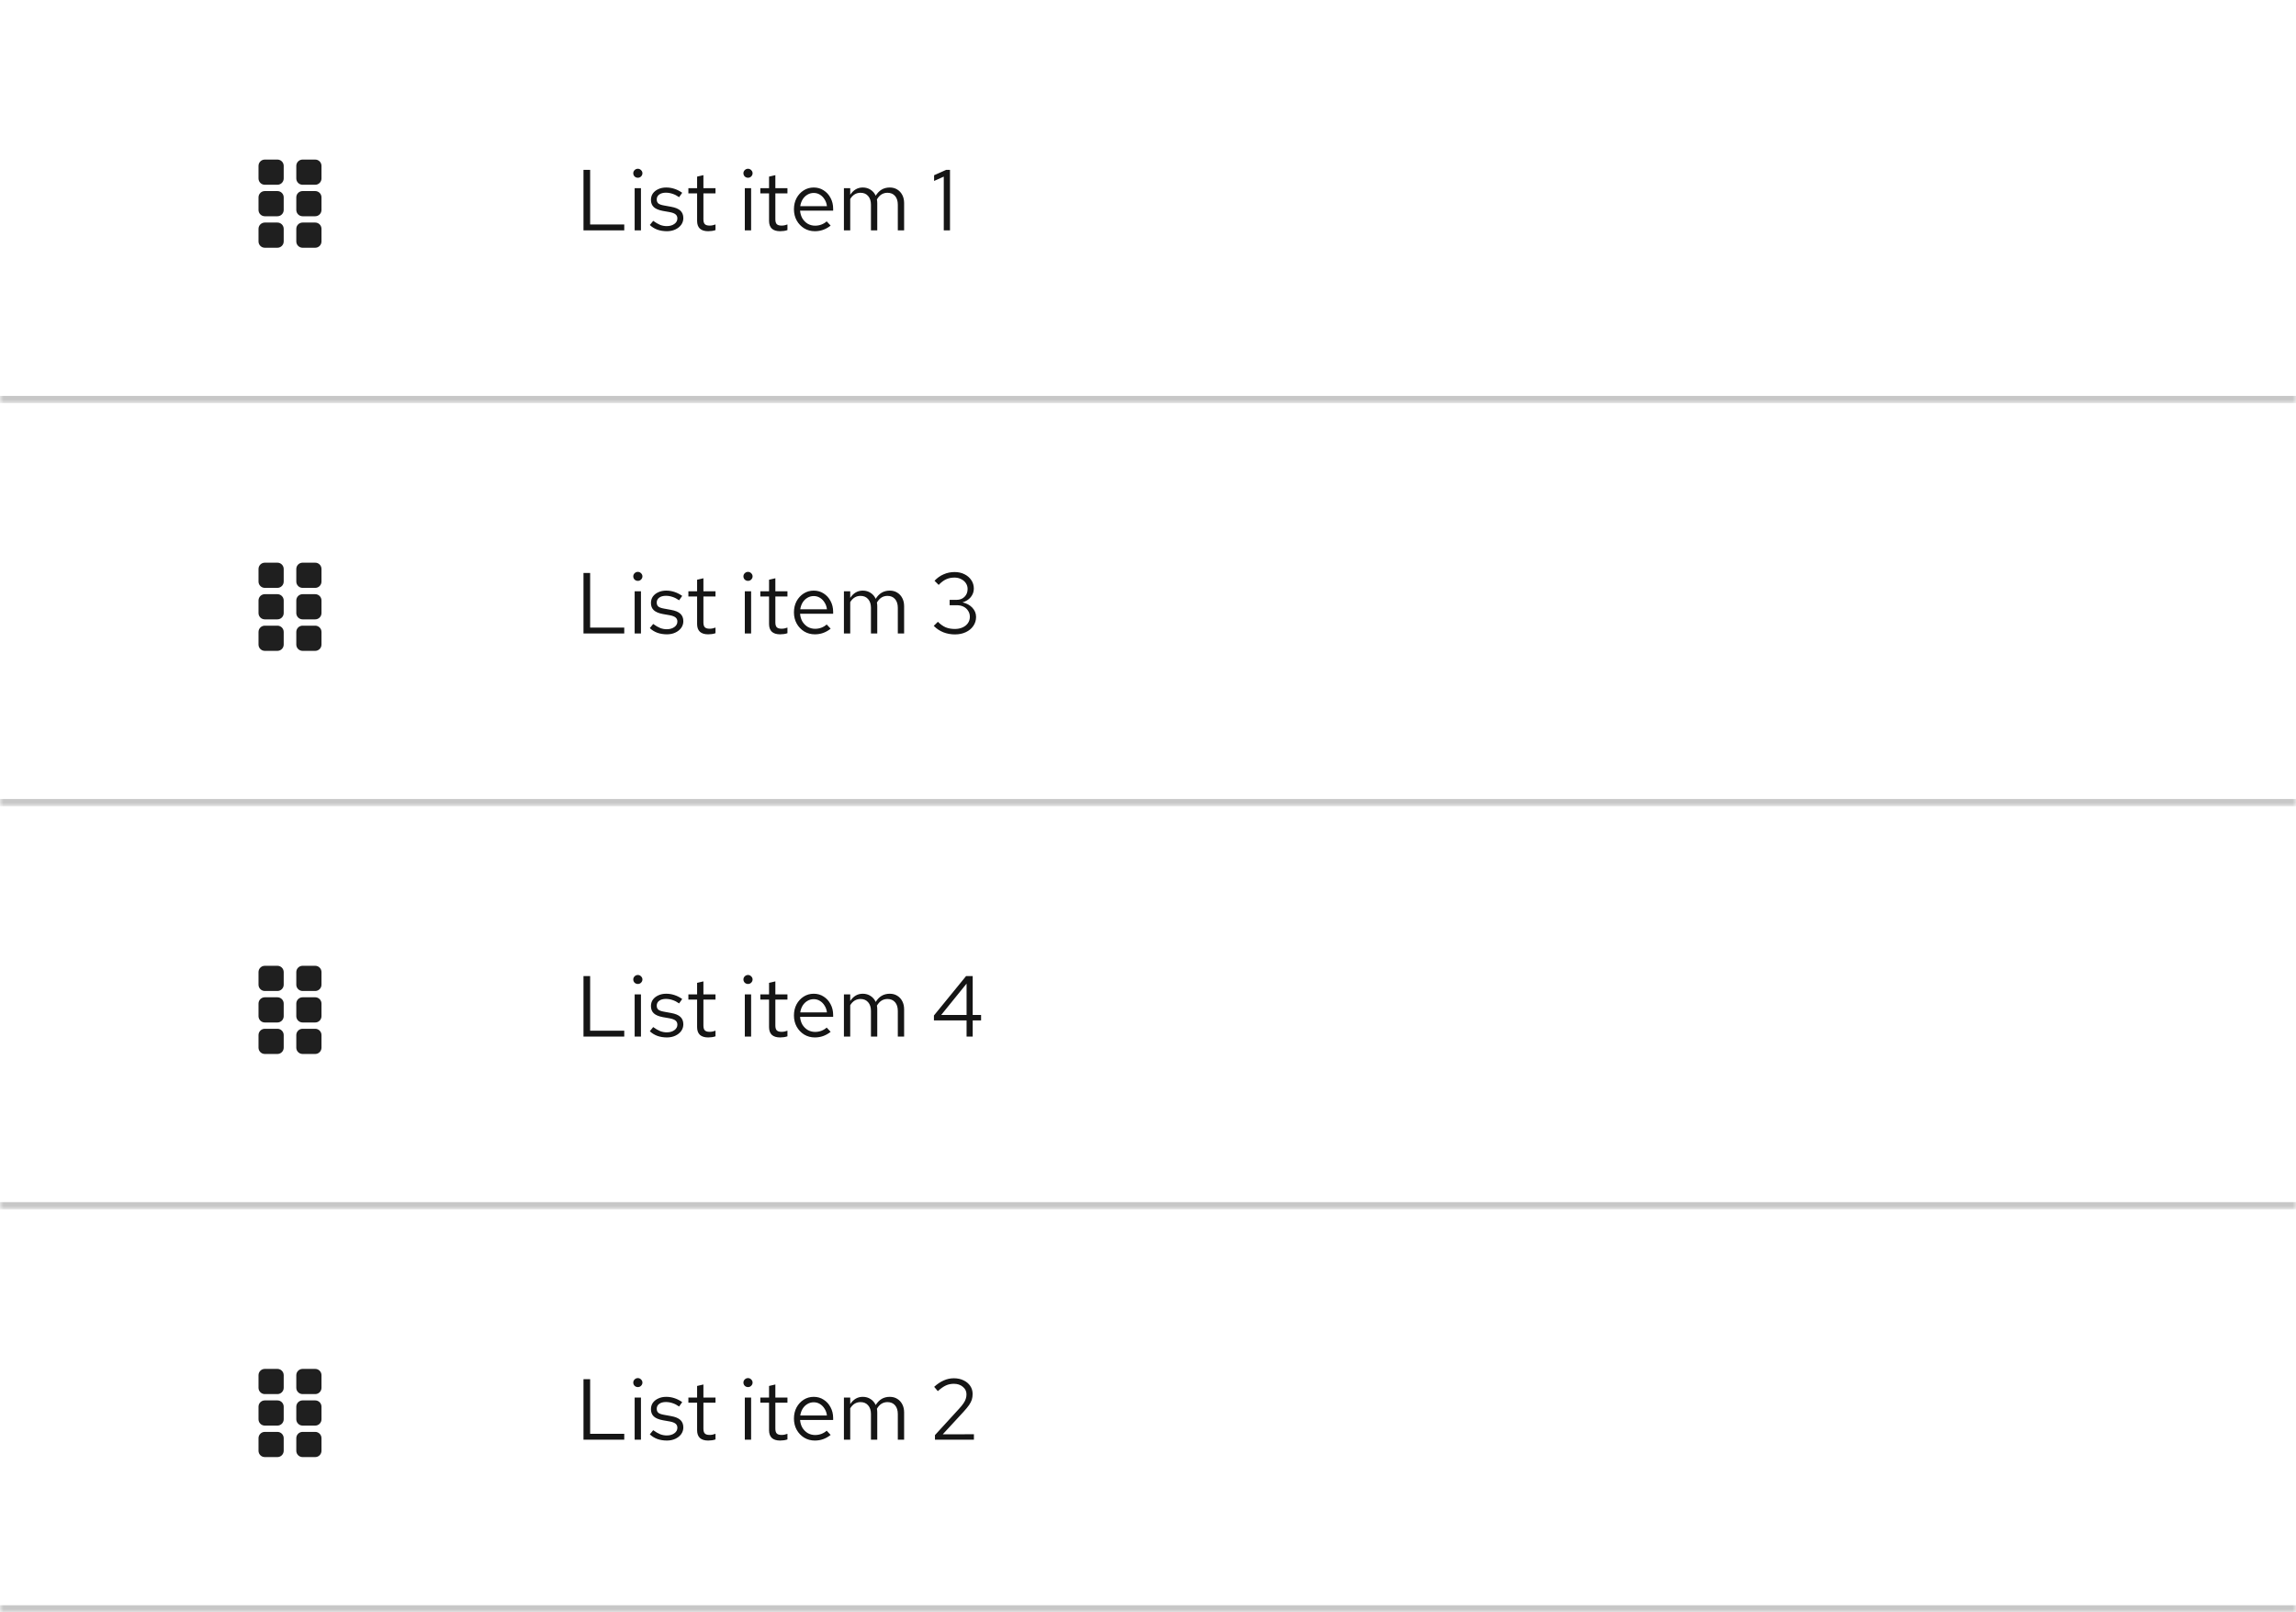 <svg width="319" height="224" viewBox="0 0 319 224" fill="none" xmlns="http://www.w3.org/2000/svg">
<rect x="0" y="0" width="319" height="224" fill="#808080" stroke="none"/>
<g clip-path="url(#clip0_1061_59067)">
<rect width="319" height="224" fill="white"/>
<mask id="path-1-inside-1_1061_59067" fill="white">
<path d="M0 0H319V56H0V0Z"/>
</mask>
<path d="M0 0H319V56H0V0Z" fill="white"/>
<path d="M319 55H0V57H319V55Z" fill="#C7C7C7" mask="url(#path-1-inside-1_1061_59067)"/>
<path fill-rule="evenodd" clip-rule="evenodd" d="M38.542 25.667C39.025 25.667 39.417 25.275 39.417 24.792V23.042C39.417 22.559 39.025 22.167 38.542 22.167H36.792C36.309 22.167 35.917 22.559 35.917 23.042V24.792C35.917 25.275 36.309 25.667 36.792 25.667H38.542ZM43.792 25.667C44.275 25.667 44.667 25.275 44.667 24.792V23.042C44.667 22.559 44.275 22.167 43.792 22.167H42.042C41.559 22.167 41.167 22.559 41.167 23.042V24.792C41.167 25.275 41.559 25.667 42.042 25.667H43.792ZM38.542 30.042C39.025 30.042 39.417 29.65 39.417 29.167V27.417C39.417 26.934 39.025 26.542 38.542 26.542H36.792C36.309 26.542 35.917 26.934 35.917 27.417V29.167C35.917 29.65 36.309 30.042 36.792 30.042H38.542ZM43.792 30.042C44.275 30.042 44.667 29.65 44.667 29.167V27.417C44.667 26.934 44.275 26.542 43.792 26.542H42.042C41.559 26.542 41.167 26.934 41.167 27.417V29.167C41.167 29.65 41.559 30.042 42.042 30.042H43.792ZM38.542 34.417C39.025 34.417 39.417 34.025 39.417 33.542V31.792C39.417 31.309 39.025 30.917 38.542 30.917H36.792C36.309 30.917 35.917 31.309 35.917 31.792V33.542C35.917 34.025 36.309 34.417 36.792 34.417H38.542ZM43.792 34.417C44.275 34.417 44.667 34.025 44.667 33.542V31.792C44.667 31.309 44.275 30.917 43.792 30.917H42.042C41.559 30.917 41.167 31.309 41.167 31.792V33.542C41.167 34.025 41.559 34.417 42.042 34.417H43.792Z" fill="#1F1F1F"/>
<path d="M81.068 32V23.6H81.992V31.184H86.732V32H81.068ZM88.177 32V26.144H89.053V32H88.177ZM88.621 24.692C88.445 24.692 88.293 24.632 88.165 24.512C88.045 24.384 87.985 24.236 87.985 24.068C87.985 23.9 88.045 23.756 88.165 23.636C88.293 23.508 88.445 23.444 88.621 23.444C88.797 23.444 88.945 23.508 89.065 23.636C89.193 23.756 89.257 23.9 89.257 24.068C89.257 24.236 89.193 24.384 89.065 24.512C88.945 24.632 88.797 24.692 88.621 24.692ZM92.661 32.12C92.181 32.12 91.737 32.048 91.329 31.904C90.921 31.752 90.573 31.536 90.285 31.256L90.753 30.68C91.105 30.936 91.429 31.124 91.725 31.244C92.021 31.356 92.325 31.412 92.637 31.412C93.061 31.412 93.413 31.312 93.693 31.112C93.973 30.912 94.113 30.656 94.113 30.344C94.113 30.104 94.029 29.916 93.861 29.78C93.701 29.644 93.433 29.54 93.057 29.468L92.097 29.3C91.529 29.196 91.109 29.02 90.837 28.772C90.573 28.524 90.441 28.188 90.441 27.764C90.441 27.428 90.529 27.132 90.705 26.876C90.889 26.62 91.141 26.42 91.461 26.276C91.781 26.124 92.145 26.048 92.553 26.048C92.953 26.048 93.333 26.108 93.693 26.228C94.053 26.34 94.417 26.524 94.785 26.78L94.353 27.392C94.049 27.176 93.745 27.02 93.441 26.924C93.137 26.82 92.829 26.768 92.517 26.768C92.133 26.768 91.825 26.852 91.593 27.02C91.361 27.188 91.245 27.416 91.245 27.704C91.245 27.944 91.317 28.128 91.461 28.256C91.613 28.384 91.877 28.48 92.253 28.544L93.237 28.724C93.829 28.828 94.261 29.008 94.533 29.264C94.805 29.52 94.941 29.864 94.941 30.296C94.941 30.64 94.841 30.952 94.641 31.232C94.441 31.504 94.169 31.72 93.825 31.88C93.481 32.04 93.093 32.12 92.661 32.12ZM98.39 32.12C97.886 32.12 97.502 32 97.238 31.76C96.982 31.512 96.854 31.156 96.854 30.692V26.864H95.642V26.144H96.854V24.536L97.73 24.332V26.144H99.41V26.864H97.73V30.464C97.73 30.776 97.794 31 97.922 31.136C98.058 31.272 98.278 31.34 98.582 31.34C98.734 31.34 98.87 31.328 98.99 31.304C99.11 31.28 99.25 31.24 99.41 31.184V31.964C99.25 32.02 99.082 32.06 98.906 32.084C98.73 32.108 98.558 32.12 98.39 32.12ZM103.482 32V26.144H104.358V32H103.482ZM103.926 24.692C103.75 24.692 103.598 24.632 103.47 24.512C103.35 24.384 103.29 24.236 103.29 24.068C103.29 23.9 103.35 23.756 103.47 23.636C103.598 23.508 103.75 23.444 103.926 23.444C104.102 23.444 104.25 23.508 104.37 23.636C104.498 23.756 104.562 23.9 104.562 24.068C104.562 24.236 104.498 24.384 104.37 24.512C104.25 24.632 104.102 24.692 103.926 24.692ZM108.386 32.12C107.882 32.12 107.498 32 107.234 31.76C106.978 31.512 106.85 31.156 106.85 30.692V26.864H105.638V26.144H106.85V24.536L107.726 24.332V26.144H109.406V26.864H107.726V30.464C107.726 30.776 107.79 31 107.918 31.136C108.054 31.272 108.274 31.34 108.578 31.34C108.73 31.34 108.866 31.328 108.986 31.304C109.106 31.28 109.246 31.24 109.406 31.184V31.964C109.246 32.02 109.078 32.06 108.902 32.084C108.726 32.108 108.554 32.12 108.386 32.12ZM113.212 32.12C112.668 32.12 112.176 31.988 111.736 31.724C111.296 31.452 110.948 31.088 110.692 30.632C110.436 30.168 110.308 29.648 110.308 29.072C110.308 28.496 110.428 27.98 110.668 27.524C110.916 27.068 111.248 26.708 111.664 26.444C112.08 26.18 112.544 26.048 113.056 26.048C113.576 26.048 114.036 26.18 114.436 26.444C114.844 26.7 115.164 27.052 115.396 27.5C115.636 27.94 115.756 28.44 115.756 29V29.264H111.16C111.192 29.664 111.3 30.024 111.484 30.344C111.676 30.656 111.924 30.904 112.228 31.088C112.54 31.264 112.88 31.352 113.248 31.352C113.552 31.352 113.844 31.3 114.124 31.196C114.412 31.084 114.656 30.936 114.856 30.752L115.408 31.34C115.072 31.604 114.724 31.8 114.364 31.928C114.004 32.056 113.62 32.12 113.212 32.12ZM111.184 28.64H114.892C114.852 28.288 114.744 27.976 114.568 27.704C114.4 27.424 114.184 27.204 113.92 27.044C113.664 26.884 113.376 26.804 113.056 26.804C112.736 26.804 112.444 26.884 112.18 27.044C111.916 27.196 111.696 27.412 111.52 27.692C111.352 27.964 111.24 28.28 111.184 28.64ZM117.252 32V26.144H118.128V27.056C118.352 26.72 118.608 26.468 118.896 26.3C119.184 26.132 119.508 26.048 119.868 26.048C120.284 26.048 120.648 26.152 120.96 26.36C121.272 26.56 121.508 26.836 121.668 27.188C121.9 26.812 122.176 26.528 122.496 26.336C122.824 26.144 123.2 26.048 123.624 26.048C124.016 26.048 124.36 26.14 124.656 26.324C124.96 26.508 125.196 26.764 125.364 27.092C125.532 27.412 125.616 27.788 125.616 28.22V32H124.74V28.436C124.74 27.924 124.612 27.52 124.356 27.224C124.1 26.928 123.748 26.78 123.3 26.78C122.996 26.78 122.72 26.856 122.472 27.008C122.232 27.16 122.02 27.392 121.836 27.704C121.852 27.784 121.864 27.868 121.872 27.956C121.88 28.044 121.884 28.132 121.884 28.22V32H121.008V28.436C121.008 27.924 120.876 27.52 120.612 27.224C120.356 26.928 120.004 26.78 119.556 26.78C118.956 26.78 118.48 27.068 118.128 27.644V32H117.252ZM131.125 32V24.536L129.781 25.136V24.344L131.449 23.6H131.989V32H131.125Z" fill="#151515"/>
<mask id="path-6-inside-2_1061_59067" fill="white">
<path d="M0 56H319V112H0V56Z"/>
</mask>
<path d="M0 56H319V112H0V56Z" fill="white"/>
<path d="M319 111H0V113H319V111Z" fill="#C7C7C7" mask="url(#path-6-inside-2_1061_59067)"/>
<path fill-rule="evenodd" clip-rule="evenodd" d="M38.542 81.667C39.025 81.667 39.417 81.275 39.417 80.792V79.042C39.417 78.559 39.025 78.167 38.542 78.167H36.792C36.309 78.167 35.917 78.559 35.917 79.042V80.792C35.917 81.275 36.309 81.667 36.792 81.667H38.542ZM43.792 81.667C44.275 81.667 44.667 81.275 44.667 80.792V79.042C44.667 78.559 44.275 78.167 43.792 78.167H42.042C41.559 78.167 41.167 78.559 41.167 79.042V80.792C41.167 81.275 41.559 81.667 42.042 81.667H43.792ZM38.542 86.042C39.025 86.042 39.417 85.65 39.417 85.167V83.417C39.417 82.934 39.025 82.542 38.542 82.542H36.792C36.309 82.542 35.917 82.934 35.917 83.417V85.167C35.917 85.65 36.309 86.042 36.792 86.042H38.542ZM43.792 86.042C44.275 86.042 44.667 85.65 44.667 85.167V83.417C44.667 82.934 44.275 82.542 43.792 82.542H42.042C41.559 82.542 41.167 82.934 41.167 83.417V85.167C41.167 85.65 41.559 86.042 42.042 86.042H43.792ZM38.542 90.417C39.025 90.417 39.417 90.025 39.417 89.542V87.792C39.417 87.309 39.025 86.917 38.542 86.917H36.792C36.309 86.917 35.917 87.309 35.917 87.792V89.542C35.917 90.025 36.309 90.417 36.792 90.417H38.542ZM43.792 90.417C44.275 90.417 44.667 90.025 44.667 89.542V87.792C44.667 87.309 44.275 86.917 43.792 86.917H42.042C41.559 86.917 41.167 87.309 41.167 87.792V89.542C41.167 90.025 41.559 90.417 42.042 90.417H43.792Z" fill="#1F1F1F"/>
<path d="M81.068 88V79.6H81.992V87.184H86.732V88H81.068ZM88.177 88V82.144H89.053V88H88.177ZM88.621 80.692C88.445 80.692 88.293 80.632 88.165 80.512C88.045 80.384 87.985 80.236 87.985 80.068C87.985 79.9 88.045 79.756 88.165 79.636C88.293 79.508 88.445 79.444 88.621 79.444C88.797 79.444 88.945 79.508 89.065 79.636C89.193 79.756 89.257 79.9 89.257 80.068C89.257 80.236 89.193 80.384 89.065 80.512C88.945 80.632 88.797 80.692 88.621 80.692ZM92.661 88.12C92.181 88.12 91.737 88.048 91.329 87.904C90.921 87.752 90.573 87.536 90.285 87.256L90.753 86.68C91.105 86.936 91.429 87.124 91.725 87.244C92.021 87.356 92.325 87.412 92.637 87.412C93.061 87.412 93.413 87.312 93.693 87.112C93.973 86.912 94.113 86.656 94.113 86.344C94.113 86.104 94.029 85.916 93.861 85.78C93.701 85.644 93.433 85.54 93.057 85.468L92.097 85.3C91.529 85.196 91.109 85.02 90.837 84.772C90.573 84.524 90.441 84.188 90.441 83.764C90.441 83.428 90.529 83.132 90.705 82.876C90.889 82.62 91.141 82.42 91.461 82.276C91.781 82.124 92.145 82.048 92.553 82.048C92.953 82.048 93.333 82.108 93.693 82.228C94.053 82.34 94.417 82.524 94.785 82.78L94.353 83.392C94.049 83.176 93.745 83.02 93.441 82.924C93.137 82.82 92.829 82.768 92.517 82.768C92.133 82.768 91.825 82.852 91.593 83.02C91.361 83.188 91.245 83.416 91.245 83.704C91.245 83.944 91.317 84.128 91.461 84.256C91.613 84.384 91.877 84.48 92.253 84.544L93.237 84.724C93.829 84.828 94.261 85.008 94.533 85.264C94.805 85.52 94.941 85.864 94.941 86.296C94.941 86.64 94.841 86.952 94.641 87.232C94.441 87.504 94.169 87.72 93.825 87.88C93.481 88.04 93.093 88.12 92.661 88.12ZM98.39 88.12C97.886 88.12 97.502 88 97.238 87.76C96.982 87.512 96.854 87.156 96.854 86.692V82.864H95.642V82.144H96.854V80.536L97.73 80.332V82.144H99.41V82.864H97.73V86.464C97.73 86.776 97.794 87 97.922 87.136C98.058 87.272 98.278 87.34 98.582 87.34C98.734 87.34 98.87 87.328 98.99 87.304C99.11 87.28 99.25 87.24 99.41 87.184V87.964C99.25 88.02 99.082 88.06 98.906 88.084C98.73 88.108 98.558 88.12 98.39 88.12ZM103.482 88V82.144H104.358V88H103.482ZM103.926 80.692C103.75 80.692 103.598 80.632 103.47 80.512C103.35 80.384 103.29 80.236 103.29 80.068C103.29 79.9 103.35 79.756 103.47 79.636C103.598 79.508 103.75 79.444 103.926 79.444C104.102 79.444 104.25 79.508 104.37 79.636C104.498 79.756 104.562 79.9 104.562 80.068C104.562 80.236 104.498 80.384 104.37 80.512C104.25 80.632 104.102 80.692 103.926 80.692ZM108.386 88.12C107.882 88.12 107.498 88 107.234 87.76C106.978 87.512 106.85 87.156 106.85 86.692V82.864H105.638V82.144H106.85V80.536L107.726 80.332V82.144H109.406V82.864H107.726V86.464C107.726 86.776 107.79 87 107.918 87.136C108.054 87.272 108.274 87.34 108.578 87.34C108.73 87.34 108.866 87.328 108.986 87.304C109.106 87.28 109.246 87.24 109.406 87.184V87.964C109.246 88.02 109.078 88.06 108.902 88.084C108.726 88.108 108.554 88.12 108.386 88.12ZM113.212 88.12C112.668 88.12 112.176 87.988 111.736 87.724C111.296 87.452 110.948 87.088 110.692 86.632C110.436 86.168 110.308 85.648 110.308 85.072C110.308 84.496 110.428 83.98 110.668 83.524C110.916 83.068 111.248 82.708 111.664 82.444C112.08 82.18 112.544 82.048 113.056 82.048C113.576 82.048 114.036 82.18 114.436 82.444C114.844 82.7 115.164 83.052 115.396 83.5C115.636 83.94 115.756 84.44 115.756 85V85.264H111.16C111.192 85.664 111.3 86.024 111.484 86.344C111.676 86.656 111.924 86.904 112.228 87.088C112.54 87.264 112.88 87.352 113.248 87.352C113.552 87.352 113.844 87.3 114.124 87.196C114.412 87.084 114.656 86.936 114.856 86.752L115.408 87.34C115.072 87.604 114.724 87.8 114.364 87.928C114.004 88.056 113.62 88.12 113.212 88.12ZM111.184 84.64H114.892C114.852 84.288 114.744 83.976 114.568 83.704C114.4 83.424 114.184 83.204 113.92 83.044C113.664 82.884 113.376 82.804 113.056 82.804C112.736 82.804 112.444 82.884 112.18 83.044C111.916 83.196 111.696 83.412 111.52 83.692C111.352 83.964 111.24 84.28 111.184 84.64ZM117.252 88V82.144H118.128V83.056C118.352 82.72 118.608 82.468 118.896 82.3C119.184 82.132 119.508 82.048 119.868 82.048C120.284 82.048 120.648 82.152 120.96 82.36C121.272 82.56 121.508 82.836 121.668 83.188C121.9 82.812 122.176 82.528 122.496 82.336C122.824 82.144 123.2 82.048 123.624 82.048C124.016 82.048 124.36 82.14 124.656 82.324C124.96 82.508 125.196 82.764 125.364 83.092C125.532 83.412 125.616 83.788 125.616 84.22V88H124.74V84.436C124.74 83.924 124.612 83.52 124.356 83.224C124.1 82.928 123.748 82.78 123.3 82.78C122.996 82.78 122.72 82.856 122.472 83.008C122.232 83.16 122.02 83.392 121.836 83.704C121.852 83.784 121.864 83.868 121.872 83.956C121.88 84.044 121.884 84.132 121.884 84.22V88H121.008V84.436C121.008 83.924 120.876 83.52 120.612 83.224C120.356 82.928 120.004 82.78 119.556 82.78C118.956 82.78 118.48 83.068 118.128 83.644V88H117.252ZM132.673 88.132C132.097 88.132 131.557 88.032 131.053 87.832C130.557 87.632 130.117 87.336 129.733 86.944L130.309 86.38C130.661 86.732 131.021 86.988 131.389 87.148C131.765 87.3 132.189 87.376 132.661 87.376C133.069 87.376 133.429 87.304 133.741 87.16C134.061 87.016 134.309 86.816 134.485 86.56C134.661 86.304 134.749 86.012 134.749 85.684C134.749 85.372 134.669 85.096 134.509 84.856C134.357 84.608 134.145 84.416 133.873 84.28C133.601 84.144 133.289 84.076 132.937 84.076H131.941V83.332H132.901C133.357 83.332 133.725 83.192 134.005 82.912C134.293 82.632 134.437 82.268 134.437 81.82C134.437 81.524 134.357 81.256 134.197 81.016C134.037 80.776 133.817 80.588 133.537 80.452C133.265 80.308 132.957 80.236 132.613 80.236C132.181 80.236 131.793 80.316 131.449 80.476C131.113 80.628 130.769 80.888 130.417 81.256L129.841 80.68C130.217 80.28 130.641 79.98 131.113 79.78C131.585 79.572 132.089 79.468 132.625 79.468C133.137 79.468 133.593 79.568 133.993 79.768C134.401 79.968 134.721 80.244 134.953 80.596C135.185 80.94 135.301 81.332 135.301 81.772C135.301 82.212 135.157 82.608 134.869 82.96C134.581 83.304 134.201 83.544 133.729 83.68C134.297 83.808 134.753 84.056 135.097 84.424C135.441 84.792 135.613 85.22 135.613 85.708C135.613 86.172 135.485 86.588 135.229 86.956C134.981 87.324 134.633 87.612 134.185 87.82C133.745 88.028 133.241 88.132 132.673 88.132Z" fill="#151515"/>
<mask id="path-11-inside-3_1061_59067" fill="white">
<path d="M0 112H319V168H0V112Z"/>
</mask>
<path d="M0 112H319V168H0V112Z" fill="white"/>
<path d="M319 167H0V169H319V167Z" fill="#C7C7C7" mask="url(#path-11-inside-3_1061_59067)"/>
<path fill-rule="evenodd" clip-rule="evenodd" d="M38.542 137.667C39.025 137.667 39.417 137.275 39.417 136.792V135.042C39.417 134.559 39.025 134.167 38.542 134.167H36.792C36.309 134.167 35.917 134.559 35.917 135.042V136.792C35.917 137.275 36.309 137.667 36.792 137.667H38.542ZM43.792 137.667C44.275 137.667 44.667 137.275 44.667 136.792V135.042C44.667 134.559 44.275 134.167 43.792 134.167H42.042C41.559 134.167 41.167 134.559 41.167 135.042V136.792C41.167 137.275 41.559 137.667 42.042 137.667H43.792ZM38.542 142.042C39.025 142.042 39.417 141.65 39.417 141.167V139.417C39.417 138.934 39.025 138.542 38.542 138.542H36.792C36.309 138.542 35.917 138.934 35.917 139.417V141.167C35.917 141.65 36.309 142.042 36.792 142.042H38.542ZM43.792 142.042C44.275 142.042 44.667 141.65 44.667 141.167V139.417C44.667 138.934 44.275 138.542 43.792 138.542H42.042C41.559 138.542 41.167 138.934 41.167 139.417V141.167C41.167 141.65 41.559 142.042 42.042 142.042H43.792ZM38.542 146.417C39.025 146.417 39.417 146.025 39.417 145.542V143.792C39.417 143.309 39.025 142.917 38.542 142.917H36.792C36.309 142.917 35.917 143.309 35.917 143.792V145.542C35.917 146.025 36.309 146.417 36.792 146.417H38.542ZM43.792 146.417C44.275 146.417 44.667 146.025 44.667 145.542V143.792C44.667 143.309 44.275 142.917 43.792 142.917H42.042C41.559 142.917 41.167 143.309 41.167 143.792V145.542C41.167 146.025 41.559 146.417 42.042 146.417H43.792Z" fill="#1F1F1F"/>
<path d="M81.068 144V135.6H81.992V143.184H86.732V144H81.068ZM88.177 144V138.144H89.053V144H88.177ZM88.621 136.692C88.445 136.692 88.293 136.632 88.165 136.512C88.045 136.384 87.985 136.236 87.985 136.068C87.985 135.9 88.045 135.756 88.165 135.636C88.293 135.508 88.445 135.444 88.621 135.444C88.797 135.444 88.945 135.508 89.065 135.636C89.193 135.756 89.257 135.9 89.257 136.068C89.257 136.236 89.193 136.384 89.065 136.512C88.945 136.632 88.797 136.692 88.621 136.692ZM92.661 144.12C92.181 144.12 91.737 144.048 91.329 143.904C90.921 143.752 90.573 143.536 90.285 143.256L90.753 142.68C91.105 142.936 91.429 143.124 91.725 143.244C92.021 143.356 92.325 143.412 92.637 143.412C93.061 143.412 93.413 143.312 93.693 143.112C93.973 142.912 94.113 142.656 94.113 142.344C94.113 142.104 94.029 141.916 93.861 141.78C93.701 141.644 93.433 141.54 93.057 141.468L92.097 141.3C91.529 141.196 91.109 141.02 90.837 140.772C90.573 140.524 90.441 140.188 90.441 139.764C90.441 139.428 90.529 139.132 90.705 138.876C90.889 138.62 91.141 138.42 91.461 138.276C91.781 138.124 92.145 138.048 92.553 138.048C92.953 138.048 93.333 138.108 93.693 138.228C94.053 138.34 94.417 138.524 94.785 138.78L94.353 139.392C94.049 139.176 93.745 139.02 93.441 138.924C93.137 138.82 92.829 138.768 92.517 138.768C92.133 138.768 91.825 138.852 91.593 139.02C91.361 139.188 91.245 139.416 91.245 139.704C91.245 139.944 91.317 140.128 91.461 140.256C91.613 140.384 91.877 140.48 92.253 140.544L93.237 140.724C93.829 140.828 94.261 141.008 94.533 141.264C94.805 141.52 94.941 141.864 94.941 142.296C94.941 142.64 94.841 142.952 94.641 143.232C94.441 143.504 94.169 143.72 93.825 143.88C93.481 144.04 93.093 144.12 92.661 144.12ZM98.39 144.12C97.886 144.12 97.502 144 97.238 143.76C96.982 143.512 96.854 143.156 96.854 142.692V138.864H95.642V138.144H96.854V136.536L97.73 136.332V138.144H99.41V138.864H97.73V142.464C97.73 142.776 97.794 143 97.922 143.136C98.058 143.272 98.278 143.34 98.582 143.34C98.734 143.34 98.87 143.328 98.99 143.304C99.11 143.28 99.25 143.24 99.41 143.184V143.964C99.25 144.02 99.082 144.06 98.906 144.084C98.73 144.108 98.558 144.12 98.39 144.12ZM103.482 144V138.144H104.358V144H103.482ZM103.926 136.692C103.75 136.692 103.598 136.632 103.47 136.512C103.35 136.384 103.29 136.236 103.29 136.068C103.29 135.9 103.35 135.756 103.47 135.636C103.598 135.508 103.75 135.444 103.926 135.444C104.102 135.444 104.25 135.508 104.37 135.636C104.498 135.756 104.562 135.9 104.562 136.068C104.562 136.236 104.498 136.384 104.37 136.512C104.25 136.632 104.102 136.692 103.926 136.692ZM108.386 144.12C107.882 144.12 107.498 144 107.234 143.76C106.978 143.512 106.85 143.156 106.85 142.692V138.864H105.638V138.144H106.85V136.536L107.726 136.332V138.144H109.406V138.864H107.726V142.464C107.726 142.776 107.79 143 107.918 143.136C108.054 143.272 108.274 143.34 108.578 143.34C108.73 143.34 108.866 143.328 108.986 143.304C109.106 143.28 109.246 143.24 109.406 143.184V143.964C109.246 144.02 109.078 144.06 108.902 144.084C108.726 144.108 108.554 144.12 108.386 144.12ZM113.212 144.12C112.668 144.12 112.176 143.988 111.736 143.724C111.296 143.452 110.948 143.088 110.692 142.632C110.436 142.168 110.308 141.648 110.308 141.072C110.308 140.496 110.428 139.98 110.668 139.524C110.916 139.068 111.248 138.708 111.664 138.444C112.08 138.18 112.544 138.048 113.056 138.048C113.576 138.048 114.036 138.18 114.436 138.444C114.844 138.7 115.164 139.052 115.396 139.5C115.636 139.94 115.756 140.44 115.756 141V141.264H111.16C111.192 141.664 111.3 142.024 111.484 142.344C111.676 142.656 111.924 142.904 112.228 143.088C112.54 143.264 112.88 143.352 113.248 143.352C113.552 143.352 113.844 143.3 114.124 143.196C114.412 143.084 114.656 142.936 114.856 142.752L115.408 143.34C115.072 143.604 114.724 143.8 114.364 143.928C114.004 144.056 113.62 144.12 113.212 144.12ZM111.184 140.64H114.892C114.852 140.288 114.744 139.976 114.568 139.704C114.4 139.424 114.184 139.204 113.92 139.044C113.664 138.884 113.376 138.804 113.056 138.804C112.736 138.804 112.444 138.884 112.18 139.044C111.916 139.196 111.696 139.412 111.52 139.692C111.352 139.964 111.24 140.28 111.184 140.64ZM117.252 144V138.144H118.128V139.056C118.352 138.72 118.608 138.468 118.896 138.3C119.184 138.132 119.508 138.048 119.868 138.048C120.284 138.048 120.648 138.152 120.96 138.36C121.272 138.56 121.508 138.836 121.668 139.188C121.9 138.812 122.176 138.528 122.496 138.336C122.824 138.144 123.2 138.048 123.624 138.048C124.016 138.048 124.36 138.14 124.656 138.324C124.96 138.508 125.196 138.764 125.364 139.092C125.532 139.412 125.616 139.788 125.616 140.22V144H124.74V140.436C124.74 139.924 124.612 139.52 124.356 139.224C124.1 138.928 123.748 138.78 123.3 138.78C122.996 138.78 122.72 138.856 122.472 139.008C122.232 139.16 122.02 139.392 121.836 139.704C121.852 139.784 121.864 139.868 121.872 139.956C121.88 140.044 121.884 140.132 121.884 140.22V144H121.008V140.436C121.008 139.924 120.876 139.52 120.612 139.224C120.356 138.928 120.004 138.78 119.556 138.78C118.956 138.78 118.48 139.068 118.128 139.644V144H117.252ZM134.293 144V141.756H129.757V141.072L134.221 135.6H135.145V141H136.309V141.756H135.145V144H134.293ZM130.765 141H134.293V136.644L130.765 141Z" fill="#151515"/>
<mask id="path-16-inside-4_1061_59067" fill="white">
<path d="M0 168H319V224H0V168Z"/>
</mask>
<path d="M0 168H319V224H0V168Z" fill="white"/>
<path d="M319 223H0V225H319V223Z" fill="#C7C7C7" mask="url(#path-16-inside-4_1061_59067)"/>
<path fill-rule="evenodd" clip-rule="evenodd" d="M38.542 193.667C39.025 193.667 39.417 193.275 39.417 192.792V191.042C39.417 190.559 39.025 190.167 38.542 190.167H36.792C36.309 190.167 35.917 190.559 35.917 191.042V192.792C35.917 193.275 36.309 193.667 36.792 193.667H38.542ZM43.792 193.667C44.275 193.667 44.667 193.275 44.667 192.792V191.042C44.667 190.559 44.275 190.167 43.792 190.167H42.042C41.559 190.167 41.167 190.559 41.167 191.042V192.792C41.167 193.275 41.559 193.667 42.042 193.667H43.792ZM38.542 198.042C39.025 198.042 39.417 197.65 39.417 197.167V195.417C39.417 194.934 39.025 194.542 38.542 194.542H36.792C36.309 194.542 35.917 194.934 35.917 195.417V197.167C35.917 197.65 36.309 198.042 36.792 198.042H38.542ZM43.792 198.042C44.275 198.042 44.667 197.65 44.667 197.167V195.417C44.667 194.934 44.275 194.542 43.792 194.542H42.042C41.559 194.542 41.167 194.934 41.167 195.417V197.167C41.167 197.65 41.559 198.042 42.042 198.042H43.792ZM38.542 202.417C39.025 202.417 39.417 202.025 39.417 201.542V199.792C39.417 199.309 39.025 198.917 38.542 198.917H36.792C36.309 198.917 35.917 199.309 35.917 199.792V201.542C35.917 202.025 36.309 202.417 36.792 202.417H38.542ZM43.792 202.417C44.275 202.417 44.667 202.025 44.667 201.542V199.792C44.667 199.309 44.275 198.917 43.792 198.917H42.042C41.559 198.917 41.167 199.309 41.167 199.792V201.542C41.167 202.025 41.559 202.417 42.042 202.417H43.792Z" fill="#1F1F1F"/>
<path d="M81.068 200V191.6H81.992V199.184H86.732V200H81.068ZM88.177 200V194.144H89.053V200H88.177ZM88.621 192.692C88.445 192.692 88.293 192.632 88.165 192.512C88.045 192.384 87.985 192.236 87.985 192.068C87.985 191.9 88.045 191.756 88.165 191.636C88.293 191.508 88.445 191.444 88.621 191.444C88.797 191.444 88.945 191.508 89.065 191.636C89.193 191.756 89.257 191.9 89.257 192.068C89.257 192.236 89.193 192.384 89.065 192.512C88.945 192.632 88.797 192.692 88.621 192.692ZM92.661 200.12C92.181 200.12 91.737 200.048 91.329 199.904C90.921 199.752 90.573 199.536 90.285 199.256L90.753 198.68C91.105 198.936 91.429 199.124 91.725 199.244C92.021 199.356 92.325 199.412 92.637 199.412C93.061 199.412 93.413 199.312 93.693 199.112C93.973 198.912 94.113 198.656 94.113 198.344C94.113 198.104 94.029 197.916 93.861 197.78C93.701 197.644 93.433 197.54 93.057 197.468L92.097 197.3C91.529 197.196 91.109 197.02 90.837 196.772C90.573 196.524 90.441 196.188 90.441 195.764C90.441 195.428 90.529 195.132 90.705 194.876C90.889 194.62 91.141 194.42 91.461 194.276C91.781 194.124 92.145 194.048 92.553 194.048C92.953 194.048 93.333 194.108 93.693 194.228C94.053 194.34 94.417 194.524 94.785 194.78L94.353 195.392C94.049 195.176 93.745 195.02 93.441 194.924C93.137 194.82 92.829 194.768 92.517 194.768C92.133 194.768 91.825 194.852 91.593 195.02C91.361 195.188 91.245 195.416 91.245 195.704C91.245 195.944 91.317 196.128 91.461 196.256C91.613 196.384 91.877 196.48 92.253 196.544L93.237 196.724C93.829 196.828 94.261 197.008 94.533 197.264C94.805 197.52 94.941 197.864 94.941 198.296C94.941 198.64 94.841 198.952 94.641 199.232C94.441 199.504 94.169 199.72 93.825 199.88C93.481 200.04 93.093 200.12 92.661 200.12ZM98.39 200.12C97.886 200.12 97.502 200 97.238 199.76C96.982 199.512 96.854 199.156 96.854 198.692V194.864H95.642V194.144H96.854V192.536L97.73 192.332V194.144H99.41V194.864H97.73V198.464C97.73 198.776 97.794 199 97.922 199.136C98.058 199.272 98.278 199.34 98.582 199.34C98.734 199.34 98.87 199.328 98.99 199.304C99.11 199.28 99.25 199.24 99.41 199.184V199.964C99.25 200.02 99.082 200.06 98.906 200.084C98.73 200.108 98.558 200.12 98.39 200.12ZM103.482 200V194.144H104.358V200H103.482ZM103.926 192.692C103.75 192.692 103.598 192.632 103.47 192.512C103.35 192.384 103.29 192.236 103.29 192.068C103.29 191.9 103.35 191.756 103.47 191.636C103.598 191.508 103.75 191.444 103.926 191.444C104.102 191.444 104.25 191.508 104.37 191.636C104.498 191.756 104.562 191.9 104.562 192.068C104.562 192.236 104.498 192.384 104.37 192.512C104.25 192.632 104.102 192.692 103.926 192.692ZM108.386 200.12C107.882 200.12 107.498 200 107.234 199.76C106.978 199.512 106.85 199.156 106.85 198.692V194.864H105.638V194.144H106.85V192.536L107.726 192.332V194.144H109.406V194.864H107.726V198.464C107.726 198.776 107.79 199 107.918 199.136C108.054 199.272 108.274 199.34 108.578 199.34C108.73 199.34 108.866 199.328 108.986 199.304C109.106 199.28 109.246 199.24 109.406 199.184V199.964C109.246 200.02 109.078 200.06 108.902 200.084C108.726 200.108 108.554 200.12 108.386 200.12ZM113.212 200.12C112.668 200.12 112.176 199.988 111.736 199.724C111.296 199.452 110.948 199.088 110.692 198.632C110.436 198.168 110.308 197.648 110.308 197.072C110.308 196.496 110.428 195.98 110.668 195.524C110.916 195.068 111.248 194.708 111.664 194.444C112.08 194.18 112.544 194.048 113.056 194.048C113.576 194.048 114.036 194.18 114.436 194.444C114.844 194.7 115.164 195.052 115.396 195.5C115.636 195.94 115.756 196.44 115.756 197V197.264H111.16C111.192 197.664 111.3 198.024 111.484 198.344C111.676 198.656 111.924 198.904 112.228 199.088C112.54 199.264 112.88 199.352 113.248 199.352C113.552 199.352 113.844 199.3 114.124 199.196C114.412 199.084 114.656 198.936 114.856 198.752L115.408 199.34C115.072 199.604 114.724 199.8 114.364 199.928C114.004 200.056 113.62 200.12 113.212 200.12ZM111.184 196.64H114.892C114.852 196.288 114.744 195.976 114.568 195.704C114.4 195.424 114.184 195.204 113.92 195.044C113.664 194.884 113.376 194.804 113.056 194.804C112.736 194.804 112.444 194.884 112.18 195.044C111.916 195.196 111.696 195.412 111.52 195.692C111.352 195.964 111.24 196.28 111.184 196.64ZM117.252 200V194.144H118.128V195.056C118.352 194.72 118.608 194.468 118.896 194.3C119.184 194.132 119.508 194.048 119.868 194.048C120.284 194.048 120.648 194.152 120.96 194.36C121.272 194.56 121.508 194.836 121.668 195.188C121.9 194.812 122.176 194.528 122.496 194.336C122.824 194.144 123.2 194.048 123.624 194.048C124.016 194.048 124.36 194.14 124.656 194.324C124.96 194.508 125.196 194.764 125.364 195.092C125.532 195.412 125.616 195.788 125.616 196.22V200H124.74V196.436C124.74 195.924 124.612 195.52 124.356 195.224C124.1 194.928 123.748 194.78 123.3 194.78C122.996 194.78 122.72 194.856 122.472 195.008C122.232 195.16 122.02 195.392 121.836 195.704C121.852 195.784 121.864 195.868 121.872 195.956C121.88 196.044 121.884 196.132 121.884 196.22V200H121.008V196.436C121.008 195.924 120.876 195.52 120.612 195.224C120.356 194.928 120.004 194.78 119.556 194.78C118.956 194.78 118.48 195.068 118.128 195.644V200H117.252ZM129.901 200V199.364L133.261 195.692C133.525 195.404 133.729 195.152 133.873 194.936C134.025 194.712 134.129 194.504 134.185 194.312C134.249 194.12 134.281 193.916 134.281 193.7C134.281 193.276 134.113 192.928 133.777 192.656C133.449 192.376 133.029 192.236 132.517 192.236C132.125 192.236 131.761 192.312 131.425 192.464C131.089 192.616 130.713 192.88 130.297 193.256L129.793 192.656C130.233 192.256 130.677 191.96 131.125 191.768C131.573 191.568 132.041 191.468 132.529 191.468C133.033 191.468 133.481 191.564 133.873 191.756C134.265 191.94 134.573 192.196 134.797 192.524C135.021 192.852 135.133 193.228 135.133 193.652C135.133 193.932 135.097 194.192 135.025 194.432C134.953 194.664 134.825 194.916 134.641 195.188C134.457 195.452 134.193 195.772 133.849 196.148L130.981 199.256L135.313 199.244V200H129.901Z" fill="#151515"/>
</g>
<defs>
<clipPath id="clip0_1061_59067">
<rect width="319" height="224" fill="white"/>
</clipPath>
</defs>
</svg>
